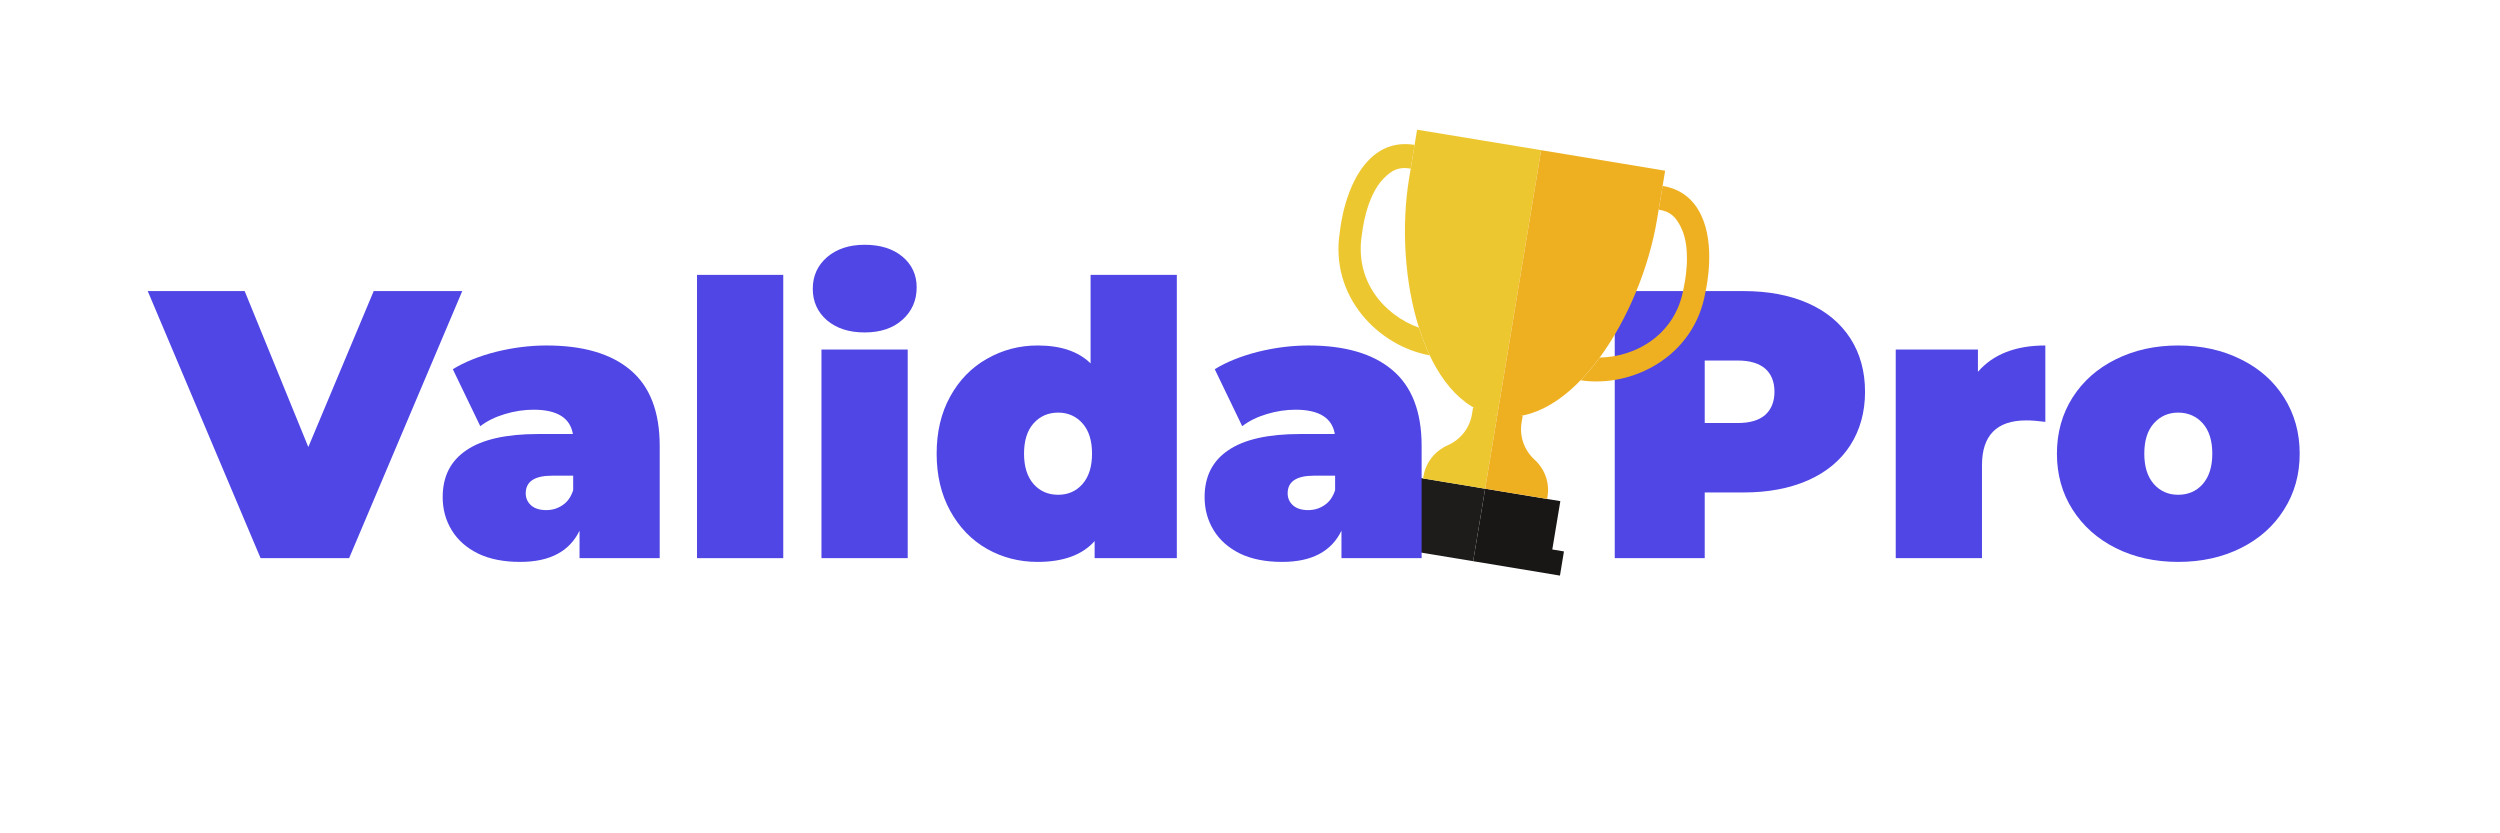<svg xmlns="http://www.w3.org/2000/svg" xmlns:xlink="http://www.w3.org/1999/xlink" width="180" zoomAndPan="magnify" viewBox="0 0 135 45" height="60" preserveAspectRatio="xMidYMid meet" version="1.2"><defs><clipPath id="d1e1f5bb74"><path d="M 75 7 L 84 7 L 84 23 L 75 23 Z M 75 7 "/></clipPath><clipPath id="76a50fc703"><path d="M 73.234 6.457 L 93.211 9.762 L 89.539 31.961 L 69.559 28.656 Z M 73.234 6.457 "/></clipPath><clipPath id="3df2d9e23c"><path d="M 73.234 6.457 L 93.211 9.762 L 89.539 31.961 L 69.559 28.656 Z M 73.234 6.457 "/></clipPath><clipPath id="55a8b65a55"><path d="M 73.234 6.457 L 93.211 9.762 L 89.539 31.961 L 69.559 28.656 Z M 73.234 6.457 "/></clipPath><clipPath id="77e712efec"><path d="M 72 7 L 78 7 L 78 20 L 72 20 Z M 72 7 "/></clipPath><clipPath id="b0062c4d82"><path d="M 73.234 6.457 L 93.211 9.762 L 89.539 31.961 L 69.559 28.656 Z M 73.234 6.457 "/></clipPath><clipPath id="1a91e73132"><path d="M 73.234 6.457 L 93.211 9.762 L 89.539 31.961 L 69.559 28.656 Z M 73.234 6.457 "/></clipPath><clipPath id="0463121002"><path d="M 73.234 6.457 L 93.211 9.762 L 89.539 31.961 L 69.559 28.656 Z M 73.234 6.457 "/></clipPath><clipPath id="14095a1bad"><path d="M 74 25 L 81 25 L 81 31 L 74 31 Z M 74 25 "/></clipPath><clipPath id="ea97c9eac8"><path d="M 73.234 6.457 L 93.211 9.762 L 89.539 31.961 L 69.559 28.656 Z M 73.234 6.457 "/></clipPath><clipPath id="88576eea4c"><path d="M 73.234 6.457 L 93.211 9.762 L 89.539 31.961 L 69.559 28.656 Z M 73.234 6.457 "/></clipPath><clipPath id="3564a001b7"><path d="M 73.234 6.457 L 93.211 9.762 L 89.539 31.961 L 69.559 28.656 Z M 73.234 6.457 "/></clipPath><clipPath id="6e2c6543f6"><path d="M 76 21 L 81 21 L 81 27 L 76 27 Z M 76 21 "/></clipPath><clipPath id="102b800948"><path d="M 73.234 6.457 L 93.211 9.762 L 89.539 31.961 L 69.559 28.656 Z M 73.234 6.457 "/></clipPath><clipPath id="6cf7a07b7e"><path d="M 73.234 6.457 L 93.211 9.762 L 89.539 31.961 L 69.559 28.656 Z M 73.234 6.457 "/></clipPath><clipPath id="f215d36140"><path d="M 73.234 6.457 L 93.211 9.762 L 89.539 31.961 L 69.559 28.656 Z M 73.234 6.457 "/></clipPath><clipPath id="8b3914ffb0"><path d="M 80 8 L 90 8 L 90 23 L 80 23 Z M 80 8 "/></clipPath><clipPath id="9f3ba633ca"><path d="M 73.234 6.457 L 93.211 9.762 L 89.539 31.961 L 69.559 28.656 Z M 73.234 6.457 "/></clipPath><clipPath id="e495b608a1"><path d="M 73.234 6.457 L 93.211 9.762 L 89.539 31.961 L 69.559 28.656 Z M 73.234 6.457 "/></clipPath><clipPath id="f8c09e71fd"><path d="M 73.234 6.457 L 93.211 9.762 L 89.539 31.961 L 69.559 28.656 Z M 73.234 6.457 "/></clipPath><clipPath id="a2e47ad5ba"><path d="M 85 10 L 93 10 L 93 21 L 85 21 Z M 85 10 "/></clipPath><clipPath id="5faa045c25"><path d="M 73.234 6.457 L 93.211 9.762 L 89.539 31.961 L 69.559 28.656 Z M 73.234 6.457 "/></clipPath><clipPath id="547d8cfe4e"><path d="M 73.234 6.457 L 93.211 9.762 L 89.539 31.961 L 69.559 28.656 Z M 73.234 6.457 "/></clipPath><clipPath id="9bfe5c3d22"><path d="M 73.234 6.457 L 93.211 9.762 L 89.539 31.961 L 69.559 28.656 Z M 73.234 6.457 "/></clipPath><clipPath id="68693694ba"><path d="M 79 26 L 85 26 L 85 32 L 79 32 Z M 79 26 "/></clipPath><clipPath id="9260838930"><path d="M 73.234 6.457 L 93.211 9.762 L 89.539 31.961 L 69.559 28.656 Z M 73.234 6.457 "/></clipPath><clipPath id="b05ba4a265"><path d="M 73.234 6.457 L 93.211 9.762 L 89.539 31.961 L 69.559 28.656 Z M 73.234 6.457 "/></clipPath><clipPath id="f110c1a678"><path d="M 73.234 6.457 L 93.211 9.762 L 89.539 31.961 L 69.559 28.656 Z M 73.234 6.457 "/></clipPath><clipPath id="e4cfca2c60"><path d="M 80 22 L 84 22 L 84 27 L 80 27 Z M 80 22 "/></clipPath><clipPath id="012e580fa6"><path d="M 73.234 6.457 L 93.211 9.762 L 89.539 31.961 L 69.559 28.656 Z M 73.234 6.457 "/></clipPath><clipPath id="9e02b61f8c"><path d="M 73.234 6.457 L 93.211 9.762 L 89.539 31.961 L 69.559 28.656 Z M 73.234 6.457 "/></clipPath><clipPath id="41104d167b"><path d="M 73.234 6.457 L 93.211 9.762 L 89.539 31.961 L 69.559 28.656 Z M 73.234 6.457 "/></clipPath></defs><g id="f089ea3acf"><rect x="0" width="135" y="0" height="45" style="fill:#ffffff;fill-opacity:1;stroke:none;"/><rect x="0" width="135" y="0" height="45" style="fill:#ffffff;fill-opacity:1;stroke:none;"/><g style="fill:#4f46e5;fill-opacity:1;"><g transform="translate(86.024, 30.14)"><path style="stroke:none" d="M 8.125 -14.422 C 9.457 -14.422 10.617 -14.203 11.609 -13.766 C 12.598 -13.328 13.359 -12.695 13.891 -11.875 C 14.422 -11.051 14.688 -10.086 14.688 -8.984 C 14.688 -7.891 14.422 -6.926 13.891 -6.094 C 13.359 -5.27 12.598 -4.641 11.609 -4.203 C 10.617 -3.766 9.457 -3.547 8.125 -3.547 L 6.031 -3.547 L 6.031 0 L 1.172 0 L 1.172 -14.422 Z M 7.812 -7.297 C 8.469 -7.297 8.961 -7.441 9.297 -7.734 C 9.629 -8.035 9.797 -8.453 9.797 -8.984 C 9.797 -9.523 9.629 -9.941 9.297 -10.234 C 8.961 -10.523 8.469 -10.672 7.812 -10.672 L 6.031 -10.672 L 6.031 -7.297 Z M 7.812 -7.297 "/></g></g><g style="fill:#4f46e5;fill-opacity:1;"><g transform="translate(101.339, 30.14)"><path style="stroke:none" d="M 5.469 -10.062 C 6.289 -11.008 7.504 -11.484 9.109 -11.484 L 9.109 -7.359 C 8.734 -7.41 8.391 -7.438 8.078 -7.438 C 6.484 -7.438 5.688 -6.629 5.688 -5.016 L 5.688 0 L 1.031 0 L 1.031 -11.266 L 5.469 -11.266 Z M 5.469 -10.062 "/></g></g><g style="fill:#4f46e5;fill-opacity:1;"><g transform="translate(110.636, 30.14)"><path style="stroke:none" d="M 6.984 0.203 C 5.734 0.203 4.609 -0.047 3.609 -0.547 C 2.617 -1.047 1.844 -1.738 1.281 -2.625 C 0.719 -3.508 0.438 -4.516 0.438 -5.641 C 0.438 -6.773 0.719 -7.785 1.281 -8.672 C 1.844 -9.555 2.617 -10.242 3.609 -10.734 C 4.609 -11.234 5.734 -11.484 6.984 -11.484 C 8.242 -11.484 9.375 -11.234 10.375 -10.734 C 11.375 -10.242 12.148 -9.555 12.703 -8.672 C 13.266 -7.785 13.547 -6.773 13.547 -5.641 C 13.547 -4.516 13.266 -3.508 12.703 -2.625 C 12.148 -1.738 11.375 -1.047 10.375 -0.547 C 9.375 -0.047 8.242 0.203 6.984 0.203 Z M 6.984 -3.422 C 7.523 -3.422 7.969 -3.613 8.312 -4 C 8.656 -4.395 8.828 -4.941 8.828 -5.641 C 8.828 -6.348 8.656 -6.895 8.312 -7.281 C 7.969 -7.664 7.523 -7.859 6.984 -7.859 C 6.453 -7.859 6.016 -7.664 5.672 -7.281 C 5.328 -6.895 5.156 -6.348 5.156 -5.641 C 5.156 -4.941 5.328 -4.395 5.672 -4 C 6.016 -3.613 6.453 -3.422 6.984 -3.422 Z M 6.984 -3.422 "/></g></g><g clip-rule="nonzero" clip-path="url(#d1e1f5bb74)"><g clip-rule="nonzero" clip-path="url(#76a50fc703)"><g clip-rule="nonzero" clip-path="url(#3df2d9e23c)"><g clip-rule="nonzero" clip-path="url(#55a8b65a55)"><path style=" stroke:none;fill-rule:nonzero;fill:#edc730;fill-opacity:1;" d="M 83.223 8.109 L 80.848 22.465 C 76.828 21.801 75.23 14.836 76.094 9.613 L 76.523 7.004 L 83.223 8.109 "/></g></g></g></g><g clip-rule="nonzero" clip-path="url(#77e712efec)"><g clip-rule="nonzero" clip-path="url(#b0062c4d82)"><g clip-rule="nonzero" clip-path="url(#1a91e73132)"><g clip-rule="nonzero" clip-path="url(#0463121002)"><path style=" stroke:none;fill-rule:nonzero;fill:#edc730;fill-opacity:1;" d="M 76.621 17.695 C 74.734 17.016 73.133 15.16 73.543 12.668 C 73.547 12.648 73.551 12.629 73.551 12.609 C 73.555 12.59 73.75 10.613 74.715 9.641 C 75.16 9.191 75.512 8.992 76.176 9.105 L 76.391 7.824 C 75.438 7.668 74.609 7.938 73.926 8.629 C 72.664 9.906 72.387 12.184 72.355 12.5 C 71.781 16.027 74.465 18.703 77.203 19.188 C 76.98 18.719 76.789 18.219 76.621 17.695 "/></g></g></g></g><g clip-rule="nonzero" clip-path="url(#14095a1bad)"><g clip-rule="nonzero" clip-path="url(#ea97c9eac8)"><g clip-rule="nonzero" clip-path="url(#88576eea4c)"><g clip-rule="nonzero" clip-path="url(#3564a001b7)"><path style=" stroke:none;fill-rule:nonzero;fill:#1d1c1b;fill-opacity:1;" d="M 76.137 25.719 L 75.707 28.328 L 75.078 28.227 L 74.863 29.531 L 79.551 30.305 L 80.199 26.391 L 76.137 25.719 "/></g></g></g></g><g clip-rule="nonzero" clip-path="url(#6e2c6543f6)"><g clip-rule="nonzero" clip-path="url(#102b800948)"><g clip-rule="nonzero" clip-path="url(#6cf7a07b7e)"><g clip-rule="nonzero" clip-path="url(#f215d36140)"><path style=" stroke:none;fill-rule:nonzero;fill:#edc730;fill-opacity:1;" d="M 79.547 21.996 L 79.484 22.379 C 79.363 23.113 78.871 23.738 78.18 24.043 C 77.484 24.348 76.992 24.973 76.871 25.707 L 76.848 25.836 L 80.199 26.391 L 80.848 22.465 L 79.547 21.996 "/></g></g></g></g><g clip-rule="nonzero" clip-path="url(#8b3914ffb0)"><g clip-rule="nonzero" clip-path="url(#9f3ba633ca)"><g clip-rule="nonzero" clip-path="url(#e495b608a1)"><g clip-rule="nonzero" clip-path="url(#f8c09e71fd)"><path style=" stroke:none;fill-rule:nonzero;fill:#eeb021;fill-opacity:1;" d="M 83.223 8.109 L 80.848 22.465 C 84.863 23.133 88.621 17.051 89.484 11.828 L 89.918 9.219 L 83.223 8.109 "/></g></g></g></g><g clip-rule="nonzero" clip-path="url(#a2e47ad5ba)"><g clip-rule="nonzero" clip-path="url(#5faa045c25)"><g clip-rule="nonzero" clip-path="url(#547d8cfe4e)"><g clip-rule="nonzero" clip-path="url(#9bfe5c3d22)"><path style=" stroke:none;fill-rule:nonzero;fill:#eeb021;fill-opacity:1;" d="M 91.852 11.598 C 91.43 10.723 90.734 10.199 89.781 10.039 L 89.57 11.32 C 90.238 11.43 90.504 11.73 90.785 12.301 C 91.383 13.531 90.934 15.465 90.93 15.484 C 90.922 15.5 90.918 15.523 90.918 15.543 C 90.504 18.035 88.387 19.273 86.383 19.309 C 86.055 19.754 85.711 20.164 85.352 20.535 C 88.102 20.957 91.5 19.289 92.094 15.766 C 92.164 15.457 92.637 13.211 91.852 11.598 "/></g></g></g></g><g clip-rule="nonzero" clip-path="url(#68693694ba)"><g clip-rule="nonzero" clip-path="url(#9260838930)"><g clip-rule="nonzero" clip-path="url(#b05ba4a265)"><g clip-rule="nonzero" clip-path="url(#f110c1a678)"><path style=" stroke:none;fill-rule:nonzero;fill:#191716;fill-opacity:1;" d="M 83.824 29.672 L 84.258 27.062 L 80.199 26.391 L 79.551 30.305 L 84.238 31.082 L 84.453 29.777 L 83.824 29.672 "/></g></g></g></g><g clip-rule="nonzero" clip-path="url(#e4cfca2c60)"><g clip-rule="nonzero" clip-path="url(#012e580fa6)"><g clip-rule="nonzero" clip-path="url(#9e02b61f8c)"><g clip-rule="nonzero" clip-path="url(#41104d167b)"><path style=" stroke:none;fill-rule:nonzero;fill:#eeb021;fill-opacity:1;" d="M 82.227 22.438 L 82.164 22.824 C 82.043 23.559 82.305 24.309 82.863 24.82 C 83.426 25.332 83.688 26.078 83.566 26.812 L 83.547 26.941 L 80.199 26.391 L 80.848 22.465 L 82.227 22.438 "/></g></g></g></g><g style="fill:#4f46e5;fill-opacity:1;"><g transform="translate(8.368, 30.14)"><path style="stroke:none" d="M 16.594 -14.422 L 10.484 0 L 5.703 0 L -0.391 -14.422 L 4.844 -14.422 L 8.281 -6 L 11.812 -14.422 Z M 16.594 -14.422 "/></g></g><g style="fill:#4f46e5;fill-opacity:1;"><g transform="translate(23.436, 30.14)"><path style="stroke:none" d="M 6.078 -11.484 C 8.055 -11.484 9.566 -11.039 10.609 -10.156 C 11.66 -9.27 12.188 -7.906 12.188 -6.062 L 12.188 0 L 7.859 0 L 7.859 -1.484 C 7.316 -0.359 6.25 0.203 4.656 0.203 C 3.758 0.203 3 0.051 2.375 -0.25 C 1.75 -0.562 1.273 -0.984 0.953 -1.516 C 0.629 -2.047 0.469 -2.641 0.469 -3.297 C 0.469 -4.41 0.895 -5.254 1.75 -5.828 C 2.602 -6.41 3.895 -6.703 5.625 -6.703 L 7.5 -6.703 C 7.352 -7.578 6.645 -8.016 5.375 -8.016 C 4.863 -8.016 4.348 -7.938 3.828 -7.781 C 3.305 -7.625 2.863 -7.406 2.5 -7.125 L 1.016 -10.203 C 1.66 -10.598 2.438 -10.91 3.344 -11.141 C 4.258 -11.367 5.172 -11.484 6.078 -11.484 Z M 6.062 -2.594 C 6.383 -2.594 6.676 -2.68 6.938 -2.859 C 7.207 -3.035 7.398 -3.305 7.516 -3.672 L 7.516 -4.453 L 6.375 -4.453 C 5.426 -4.453 4.953 -4.133 4.953 -3.5 C 4.953 -3.238 5.051 -3.02 5.25 -2.844 C 5.445 -2.676 5.719 -2.594 6.062 -2.594 Z M 6.062 -2.594 "/></g></g><g style="fill:#4f46e5;fill-opacity:1;"><g transform="translate(36.608, 30.14)"><path style="stroke:none" d="M 1.031 -15.297 L 5.688 -15.297 L 5.688 0 L 1.031 0 Z M 1.031 -15.297 "/></g></g><g style="fill:#4f46e5;fill-opacity:1;"><g transform="translate(43.328, 30.14)"><path style="stroke:none" d="M 1.031 -11.266 L 5.688 -11.266 L 5.688 0 L 1.031 0 Z M 3.359 -12.188 C 2.523 -12.188 1.848 -12.406 1.328 -12.844 C 0.816 -13.289 0.562 -13.859 0.562 -14.547 C 0.562 -15.234 0.816 -15.801 1.328 -16.25 C 1.848 -16.695 2.523 -16.922 3.359 -16.922 C 4.211 -16.922 4.895 -16.707 5.406 -16.281 C 5.914 -15.852 6.172 -15.301 6.172 -14.625 C 6.172 -13.914 5.914 -13.332 5.406 -12.875 C 4.895 -12.414 4.211 -12.188 3.359 -12.188 Z M 3.359 -12.188 "/></g></g><g style="fill:#4f46e5;fill-opacity:1;"><g transform="translate(50.048, 30.14)"><path style="stroke:none" d="M 13.5 -15.297 L 13.5 0 L 9.062 0 L 9.062 -0.922 C 8.395 -0.172 7.367 0.203 5.984 0.203 C 4.992 0.203 4.082 -0.031 3.25 -0.5 C 2.414 -0.977 1.754 -1.66 1.266 -2.547 C 0.773 -3.441 0.531 -4.473 0.531 -5.641 C 0.531 -6.816 0.773 -7.848 1.266 -8.734 C 1.754 -9.617 2.414 -10.297 3.25 -10.766 C 4.082 -11.242 4.992 -11.484 5.984 -11.484 C 7.234 -11.484 8.188 -11.16 8.844 -10.516 L 8.844 -15.297 Z M 7.094 -3.422 C 7.625 -3.422 8.062 -3.613 8.406 -4 C 8.75 -4.395 8.922 -4.941 8.922 -5.641 C 8.922 -6.348 8.75 -6.895 8.406 -7.281 C 8.062 -7.664 7.625 -7.859 7.094 -7.859 C 6.551 -7.859 6.109 -7.664 5.766 -7.281 C 5.422 -6.895 5.25 -6.348 5.25 -5.641 C 5.25 -4.941 5.422 -4.395 5.766 -4 C 6.109 -3.613 6.551 -3.422 7.094 -3.422 Z M 7.094 -3.422 "/></g></g><g style="fill:#4f46e5;fill-opacity:1;"><g transform="translate(64.58, 30.14)"><path style="stroke:none" d="M 6.078 -11.484 C 8.055 -11.484 9.566 -11.039 10.609 -10.156 C 11.66 -9.27 12.188 -7.906 12.188 -6.062 L 12.188 0 L 7.859 0 L 7.859 -1.484 C 7.316 -0.359 6.25 0.203 4.656 0.203 C 3.758 0.203 3 0.051 2.375 -0.25 C 1.75 -0.562 1.273 -0.984 0.953 -1.516 C 0.629 -2.047 0.469 -2.641 0.469 -3.297 C 0.469 -4.41 0.895 -5.254 1.75 -5.828 C 2.602 -6.41 3.895 -6.703 5.625 -6.703 L 7.5 -6.703 C 7.352 -7.578 6.645 -8.016 5.375 -8.016 C 4.863 -8.016 4.348 -7.938 3.828 -7.781 C 3.305 -7.625 2.863 -7.406 2.5 -7.125 L 1.016 -10.203 C 1.66 -10.598 2.438 -10.91 3.344 -11.141 C 4.258 -11.367 5.172 -11.484 6.078 -11.484 Z M 6.062 -2.594 C 6.383 -2.594 6.676 -2.68 6.938 -2.859 C 7.207 -3.035 7.398 -3.305 7.516 -3.672 L 7.516 -4.453 L 6.375 -4.453 C 5.426 -4.453 4.953 -4.133 4.953 -3.5 C 4.953 -3.238 5.051 -3.02 5.25 -2.844 C 5.445 -2.676 5.719 -2.594 6.062 -2.594 Z M 6.062 -2.594 "/></g></g></g></svg>